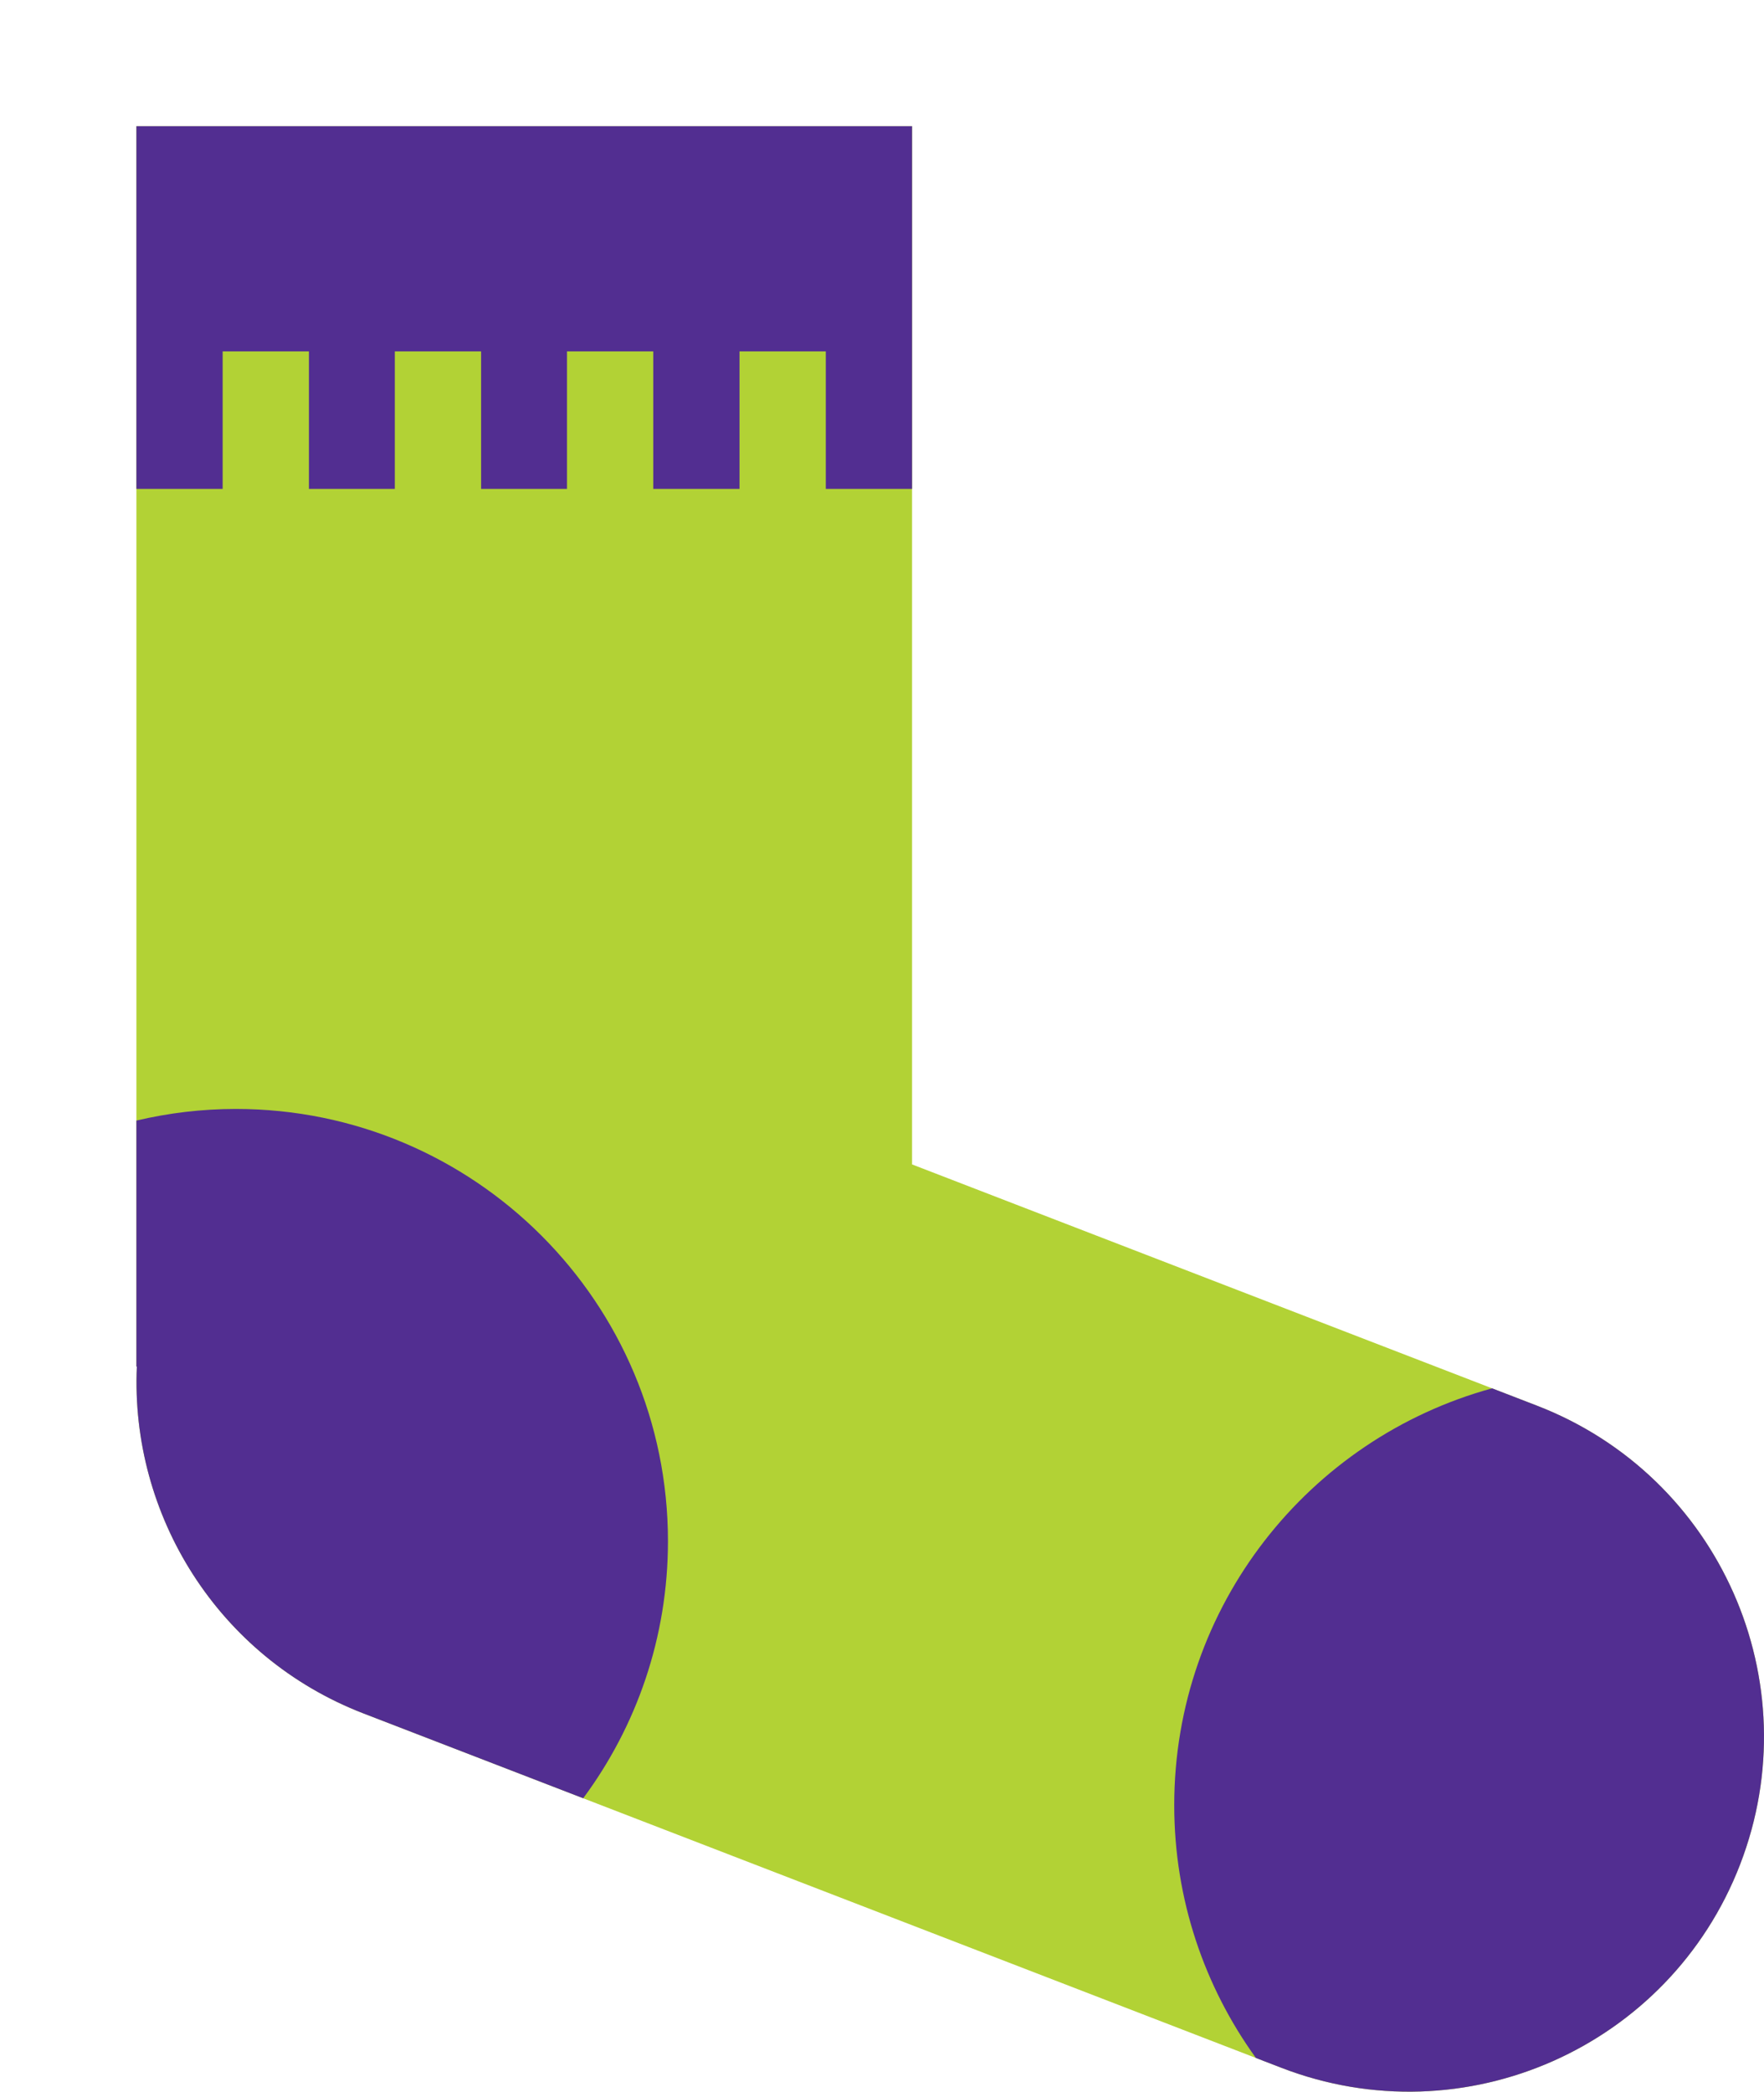 <?xml version="1.0" encoding="utf-8"?>
<!-- Generator: Adobe Illustrator 22.0.1, SVG Export Plug-In . SVG Version: 6.00 Build 0)  -->
<svg version="1.1" id="Camada_1" xmlns="http://www.w3.org/2000/svg" xmlns:xlink="http://www.w3.org/1999/xlink" x="0px" y="0px"
	 viewBox="0 0 155.684 184.551" enable-background="new 0 0 155.684 184.551" xml:space="preserve">
<g>
	<path fill="#B2D235" d="M135.637,124.019l-55.142-21.281V11.135H12.038v109.439h0.04c-0.584,13.074,7.123,25.635,20.006,30.607
		l81.005,31.262c16.133,6.226,34.26-1.805,40.486-17.938h0C159.802,148.371,151.77,130.245,135.637,124.019z"/>
	<path fill="#522E91" d="M58.951,135.981c0-21.063-17.075-38.138-38.138-38.138c-3.021,0-5.957,0.362-8.775,1.026v21.704h0.04
		c-0.584,13.074,7.123,25.635,20.006,30.607l19.388,7.482C56.17,152.323,58.951,144.478,58.951,135.981z"/>
	<path fill="#522E91" d="M135.637,124.019l-3.951-1.525c-16.167,4.424-28.053,19.21-28.053,36.78c0,8.329,2.678,16.029,7.209,22.302
		l2.247,0.867c16.133,6.226,34.26-1.805,40.486-17.938h0C159.802,148.371,151.77,130.245,135.637,124.019z"/>
	<rect x="12.038" y="11.135" fill="#522E91" width="68.457" height="32"/>
	<rect x="19.651" y="31.004" fill="#B2D235" width="7.614" height="14.13"/>
	<rect x="34.846" y="31.004" fill="#B2D235" width="7.614" height="14.13"/>
	<rect x="50.04" y="31.004" fill="#B2D235" width="7.614" height="14.13"/>
	<rect x="65.268" y="31.004" fill="#B2D235" width="7.614" height="14.13"/>
</g>
</svg>
